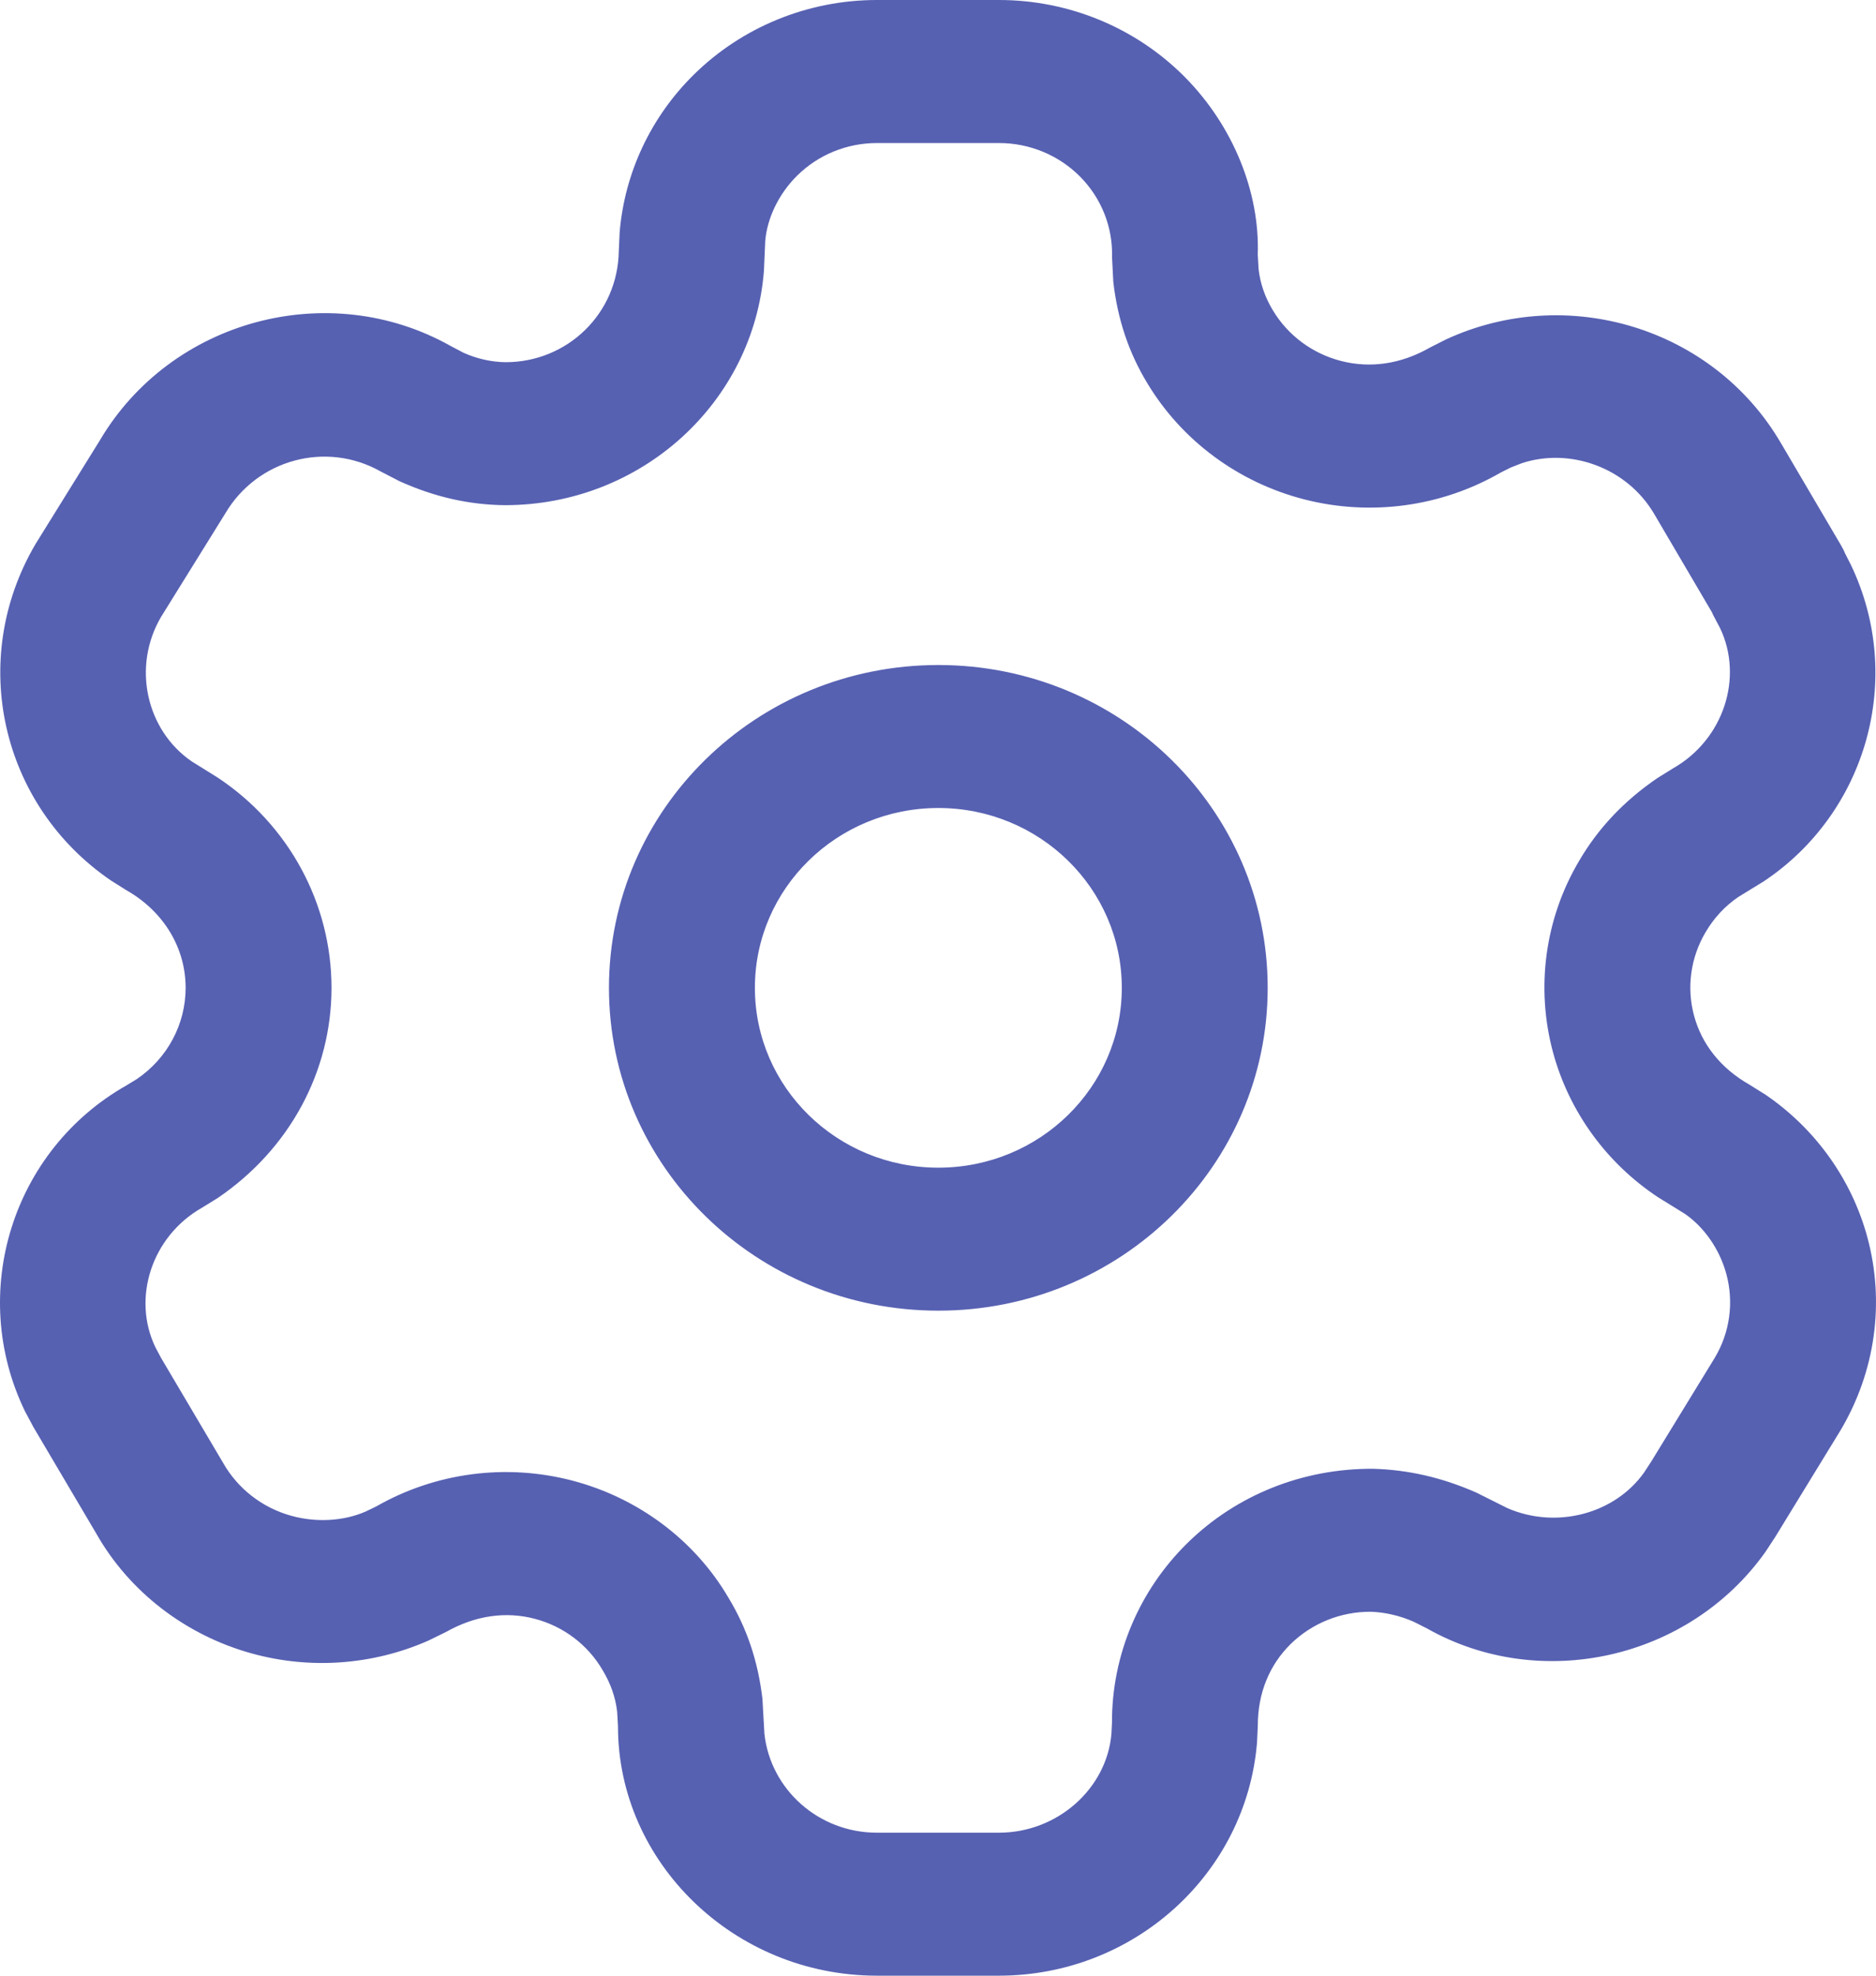 <svg width="38" height="40" viewBox="0 0 38 40" fill="none" xmlns="http://www.w3.org/2000/svg">
<path fill-rule="evenodd" clip-rule="evenodd" d="M20.232 4.34988e-07H17.762C16.371 4.34988e-07 15.037 0.543 14.056 1.509C13.186 2.365 12.654 3.494 12.552 4.696L12.534 5.084C12.515 6.347 11.495 7.333 10.242 7.333C9.958 7.33 9.663 7.265 9.391 7.143L9.125 7.003C6.663 5.62 3.463 6.468 2.018 8.923L0.72 11.014C-0.661 13.361 0.02 16.309 2.249 17.828L2.559 18.023C3.323 18.457 3.76 19.198 3.76 20C3.76 20.738 3.39 21.427 2.773 21.846L2.562 21.975C0.253 23.282 -0.657 26.168 0.504 28.569L0.674 28.888L1.948 31.045C2.611 32.217 3.746 33.099 5.089 33.473C6.279 33.805 7.549 33.713 8.675 33.217L9.031 33.043C9.631 32.703 10.25 32.622 10.831 32.774C11.412 32.926 11.907 33.3 12.205 33.812C12.37 34.084 12.467 34.364 12.501 34.655L12.518 34.951C12.515 37.699 14.864 40 17.762 40H20.233C22.969 40 25.24 37.941 25.462 35.283L25.478 34.94C25.477 34.276 25.716 33.705 26.145 33.284C26.575 32.864 27.157 32.629 27.764 32.632C28.043 32.64 28.349 32.708 28.633 32.833L28.905 32.97C31.202 34.269 34.212 33.602 35.762 31.418L35.961 31.114L37.28 28.961C37.99 27.767 38.182 26.363 37.824 25.046C37.506 23.878 36.777 22.859 35.769 22.168L35.435 21.959C34.855 21.63 34.472 21.142 34.316 20.569C34.16 19.996 34.244 19.386 34.548 18.874C34.717 18.585 34.941 18.345 35.21 18.161L35.725 17.845C37.809 16.459 38.589 13.73 37.492 11.437L37.378 11.213C37.354 11.155 37.325 11.098 37.293 11.043L36.067 8.959C34.702 6.638 31.752 5.738 29.292 6.871L28.964 7.037C28.376 7.374 27.756 7.459 27.171 7.31C26.587 7.162 26.087 6.791 25.782 6.281C25.625 6.022 25.528 5.742 25.494 5.451L25.477 5.155C25.52 3.899 24.985 2.554 23.997 1.557C23.008 0.561 21.65 -0.001 20.232 4.34988e-07ZM17.762 2.896H20.233C20.853 2.895 21.446 3.141 21.878 3.576C22.309 4.011 22.543 4.598 22.525 5.205L22.551 5.709C22.64 6.48 22.871 7.15 23.236 7.752C23.935 8.919 25.085 9.771 26.429 10.113C27.773 10.455 29.2 10.259 30.397 9.568L30.603 9.465L30.825 9.378C31.802 9.057 32.953 9.464 33.506 10.404L34.676 12.395L34.701 12.451L34.842 12.718C35.316 13.71 34.92 14.965 33.896 15.552L33.575 15.751C32.893 16.215 32.37 16.774 31.989 17.425C31.294 18.594 31.102 19.997 31.46 21.315C31.787 22.512 32.543 23.55 33.584 24.239L34.129 24.576C34.513 24.841 34.83 25.284 34.968 25.792C35.124 26.365 35.041 26.975 34.736 27.487L33.447 29.591L33.302 29.813C32.706 30.652 31.529 30.963 30.538 30.536L29.906 30.22C29.201 29.909 28.511 29.756 27.811 29.737C26.383 29.73 25.043 30.27 24.056 31.237C23.069 32.204 22.518 33.517 22.524 34.884L22.513 35.102C22.42 36.205 21.427 37.105 20.233 37.105H17.762C16.581 37.105 15.608 36.229 15.484 35.104L15.444 34.397C15.354 33.626 15.124 32.956 14.759 32.354C14.081 31.192 12.937 30.329 11.595 29.977C10.252 29.625 8.822 29.813 7.622 30.499L7.404 30.604C6.971 30.793 6.417 30.833 5.897 30.688C5.31 30.525 4.815 30.139 4.519 29.617L3.261 27.49L3.148 27.277C2.671 26.288 3.067 25.033 4.093 24.451L4.404 24.259C5.868 23.268 6.715 21.689 6.715 20C6.715 18.286 5.844 16.693 4.408 15.742L3.887 15.418C2.965 14.789 2.668 13.501 3.263 12.489L4.561 10.399C5.21 9.296 6.608 8.926 7.704 9.542L8.089 9.741C8.807 10.066 9.512 10.221 10.227 10.228C12.999 10.228 15.267 8.142 15.474 5.483L15.501 4.873C15.541 4.415 15.773 3.924 16.151 3.552C16.577 3.132 17.157 2.896 17.762 2.896ZM19.007 13.464C15.322 13.464 12.335 16.39 12.335 20C12.335 23.61 15.322 26.536 19.007 26.536C22.691 26.536 25.678 23.61 25.678 20C25.678 16.39 22.691 13.464 19.007 13.464ZM19.007 16.359C21.059 16.359 22.723 17.989 22.723 20C22.723 22.011 21.059 23.641 19.007 23.641C16.954 23.641 15.291 22.011 15.291 20C15.291 17.989 16.954 16.359 19.007 16.359Z" fill="#5761B2"/>
</svg>
